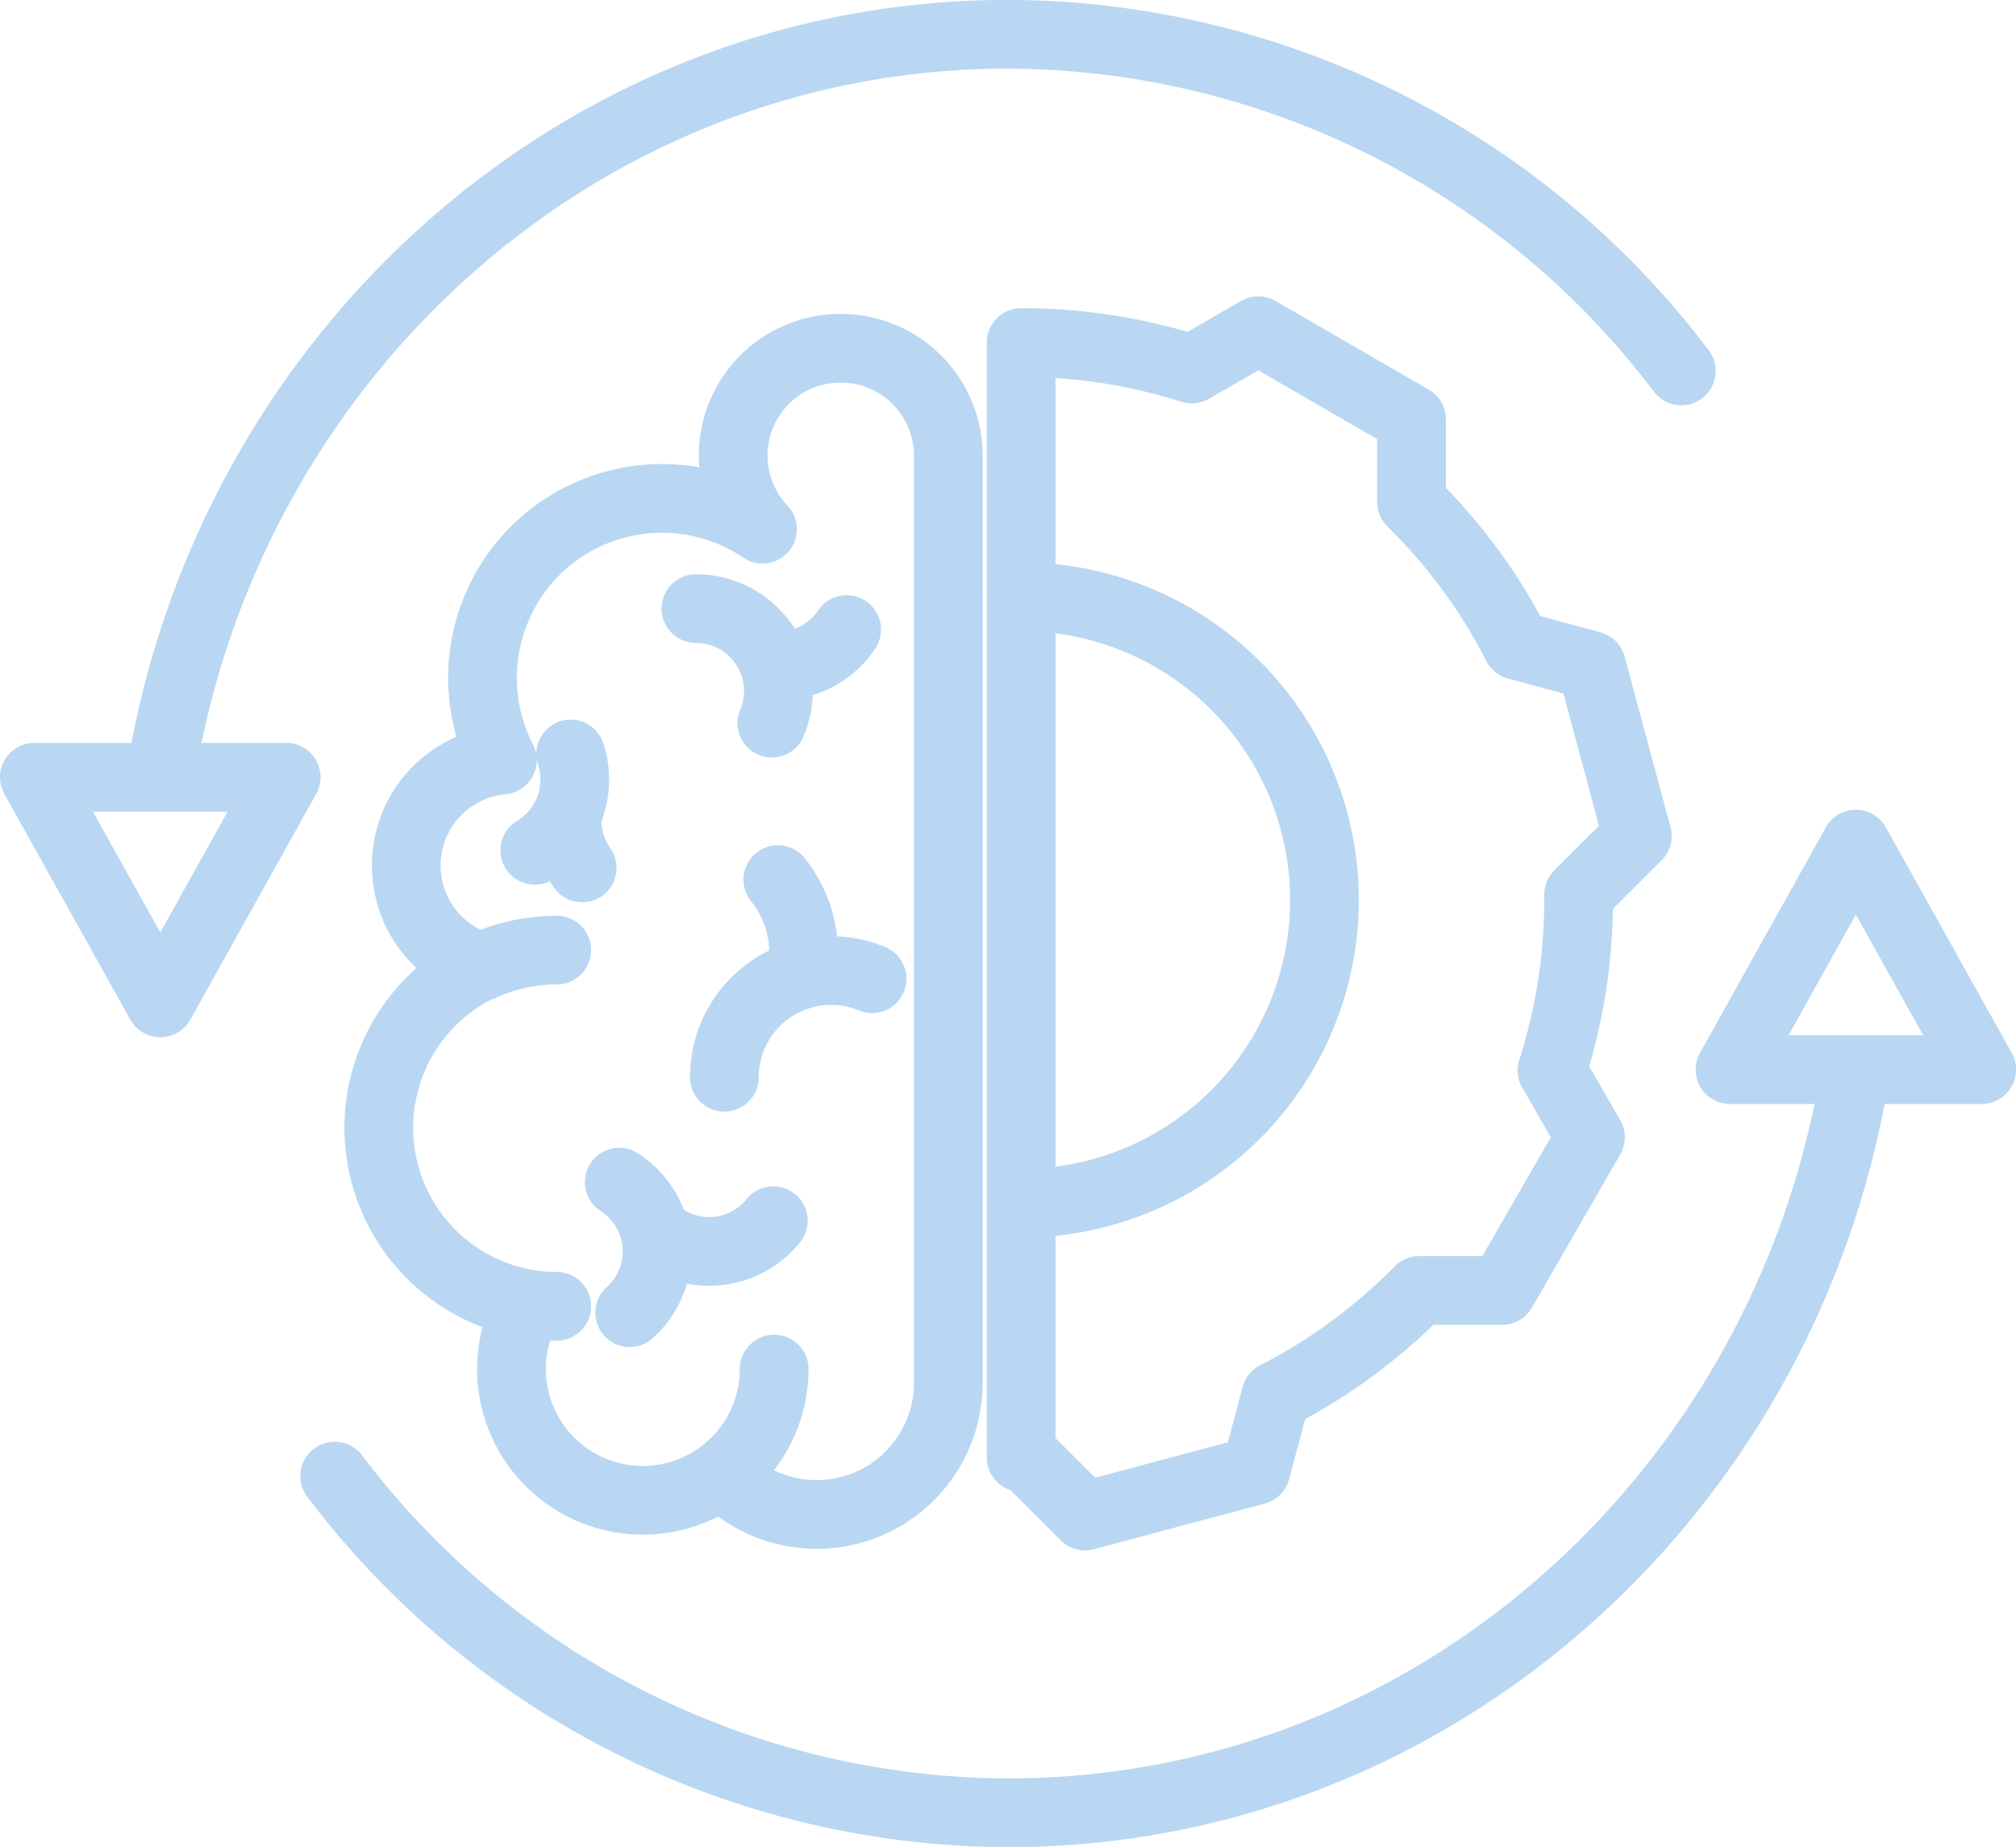 <svg xmlns="http://www.w3.org/2000/svg" width="88" height="80.649" viewBox="0 0 88 80.649"><defs><style>.a{fill:none;stroke:#b9d7f2;stroke-linecap:round;stroke-linejoin:round;stroke-width:3px;}</style></defs><path class="a" d="M301.544,221.709c-2.938,18.405-18.389,32.444-37.009,32.444a37,37,0,0,1-29.388-14.7m66.4-27.594-5.493,9.848h10.987ZM293.928,191.2a36.989,36.989,0,0,0-29.392-14.7c-18.616,0-34.066,14.034-37,32.44m0,9.852,5.493-9.852H222.038Zm60.752,2.951,1.673,2.921-3.85,6.683h-3.623a24.335,24.335,0,0,1-6.259,4.6l-.87,3.257-7.461,1.992-2.56-2.556h-.227v-11.1a13.24,13.24,0,0,0,0-26.48v-11.1a24.571,24.571,0,0,1,7.448,1.156l2.908-1.673,6.683,3.867v3.611a24.1,24.1,0,0,1,4.6,6.258l3.257.883,2,7.444-2.56,2.56v.244A24.544,24.544,0,0,1,288.284,221.747Zm-23.176-20.679v26.48m-6.507-9.806a4.658,4.658,0,0,0-6.448,4.3m3.375-4.472a5.136,5.136,0,0,0-1.042-4.157m2.749-23.2a4.683,4.683,0,0,0-3.417,7.9,7.835,7.835,0,0,0-11.353,10.079,4.627,4.627,0,0,0-.962,9.02,7.8,7.8,0,0,0,2.118,14.736,5.683,5.683,0,0,0-.761,2.812,5.734,5.734,0,0,0,9.175,4.607,5.749,5.749,0,0,0,9.894-3.989V194.905A4.694,4.694,0,0,0,257.235,190.21Zm-3.009,16.367a3.53,3.53,0,0,0,.286-1.4,3.6,3.6,0,0,0-3.6-3.6m3.6,2.505a3.591,3.591,0,0,0,2.98-1.589m-13.614,9.638a3.593,3.593,0,0,0,1.744-3.085,3.665,3.665,0,0,0-.177-1.122m-.155,2.909a3.59,3.59,0,0,0,.656,2.068m2.076,19.418a3.592,3.592,0,0,0-.458-5.7m1.652,2.215a3.592,3.592,0,0,0,5.073-.53m-2.257,11.054a5.7,5.7,0,0,0,2.295-4.577m-9.491-18.292a7.761,7.761,0,0,0-3.262.715m2.047,14.745a8.27,8.27,0,0,0,1.215.092" transform="translate(-220.538 -175.004)"/></svg>